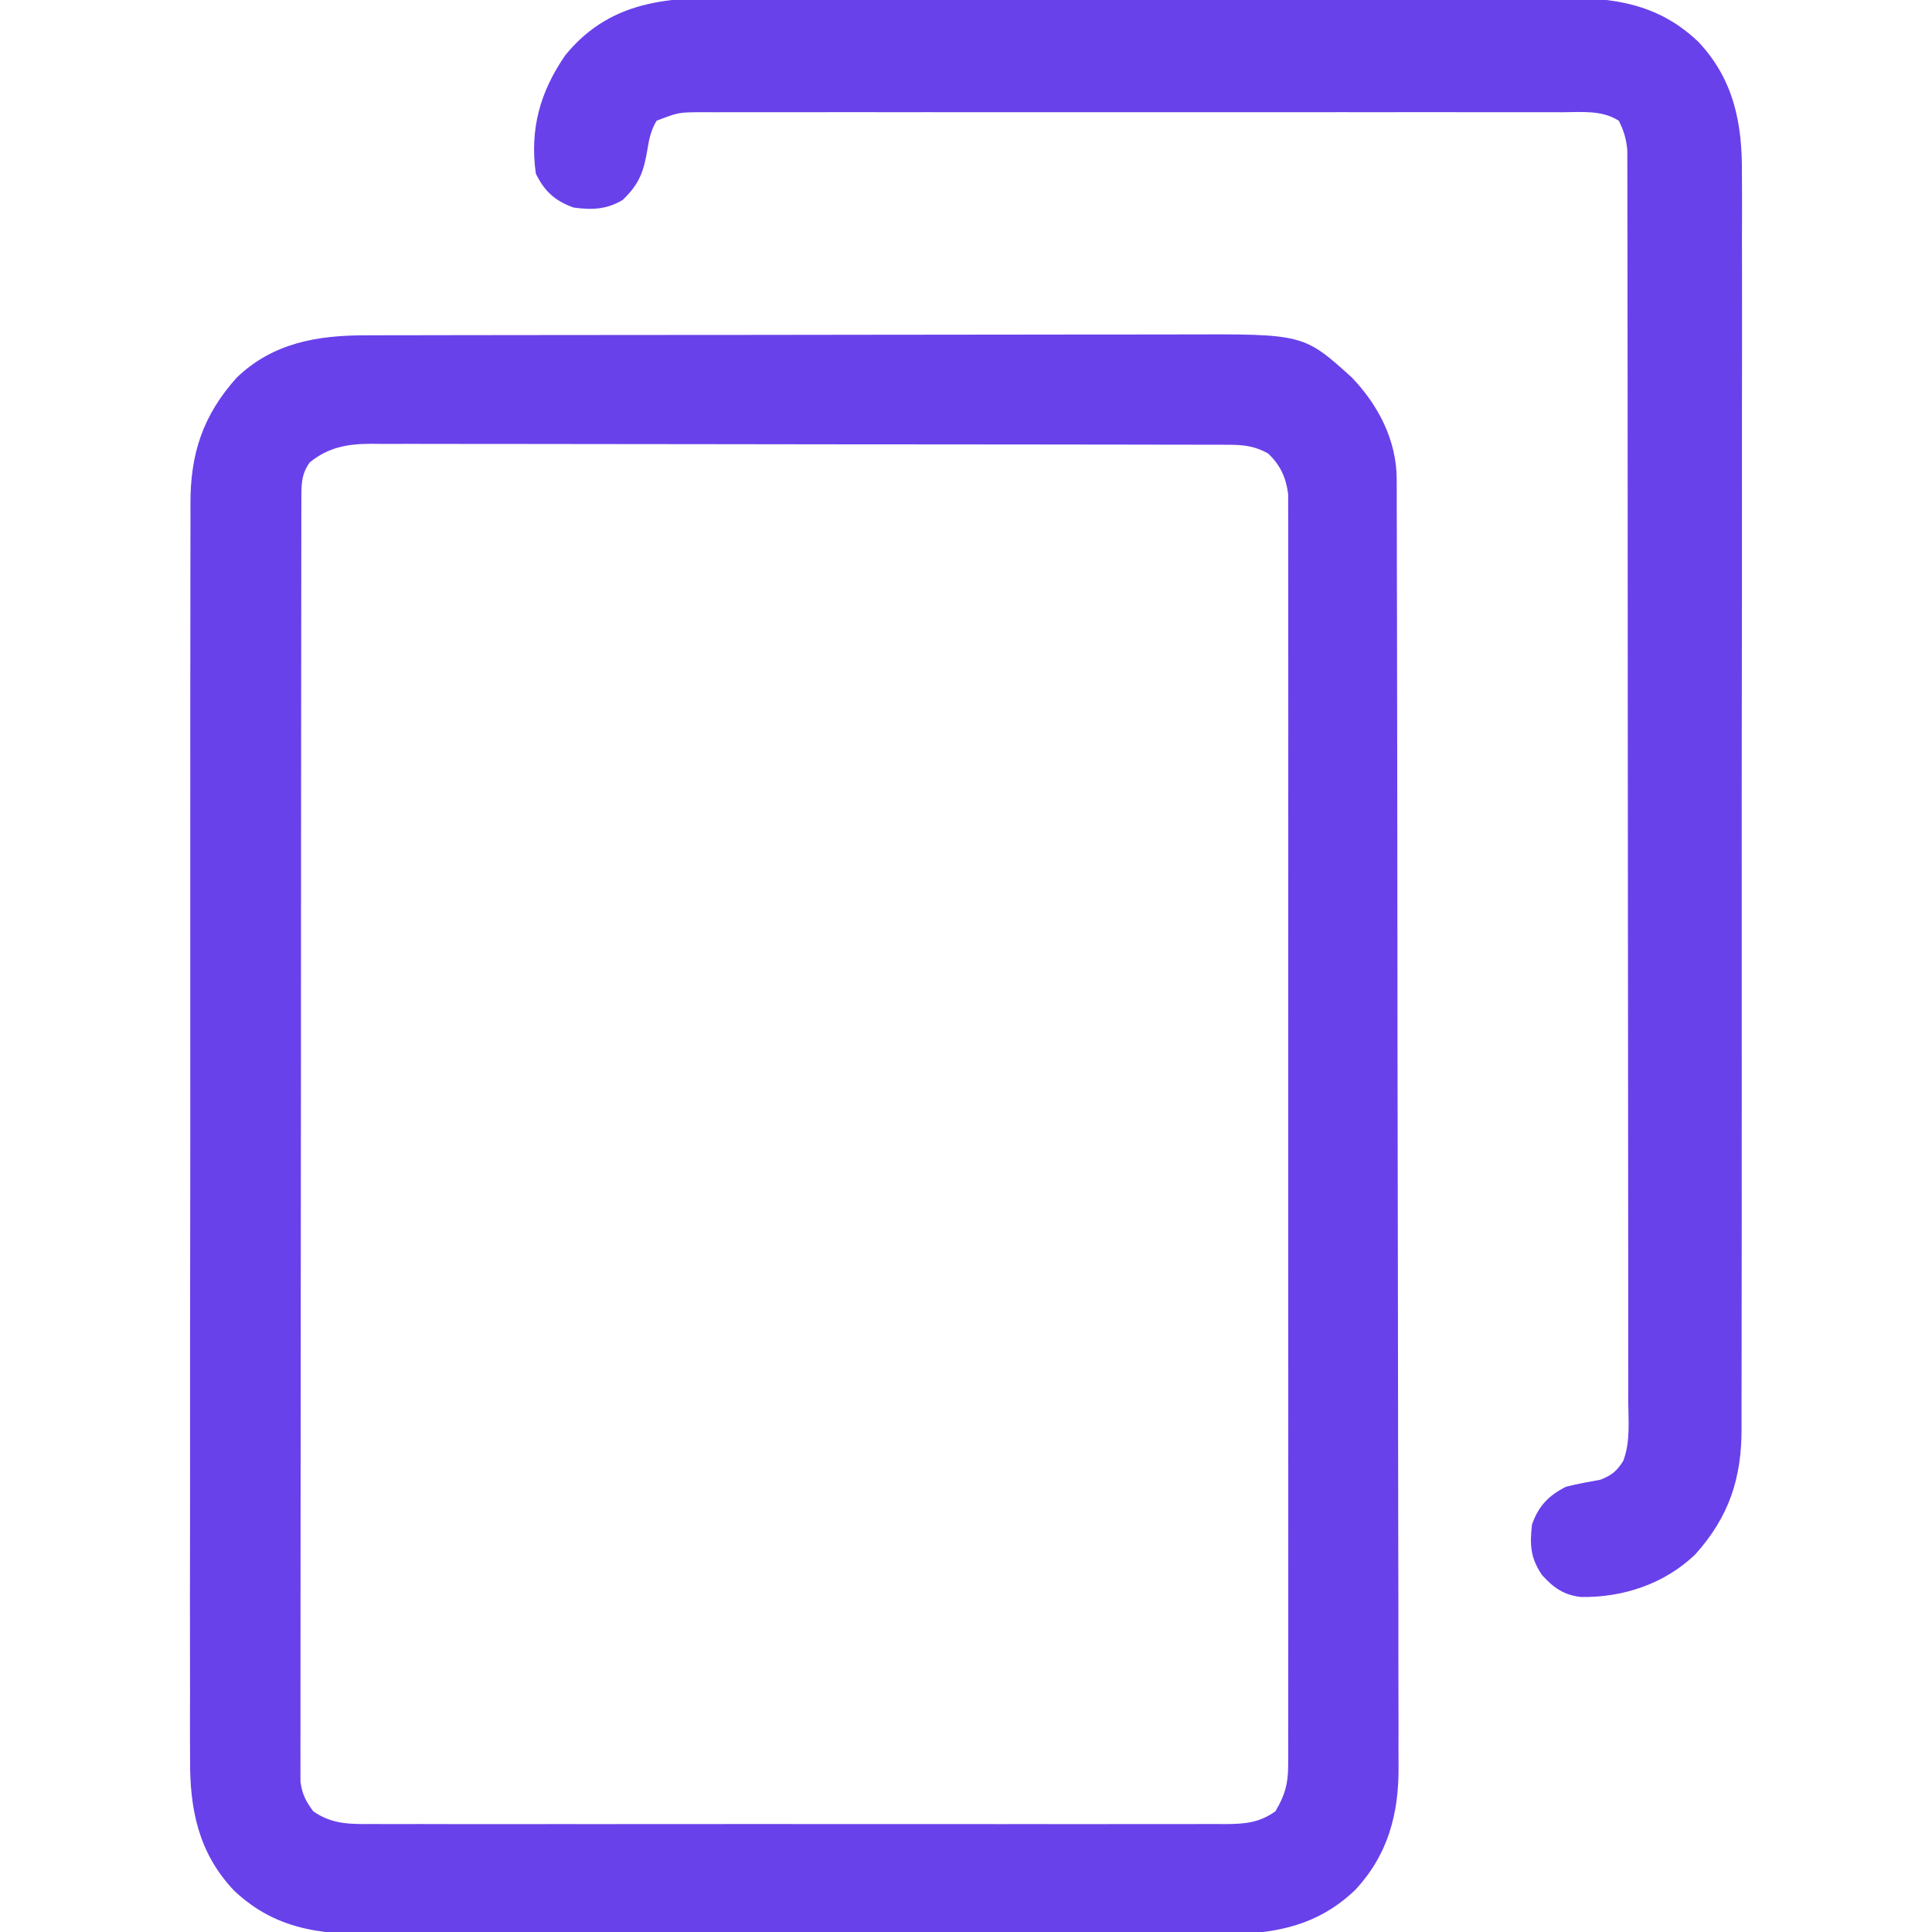 <svg width="512" height="512" viewBox="0 0 512 512" fill="none" xmlns="http://www.w3.org/2000/svg">
<g clip-path="url(#clip0_24_9)">
<path d="M97.018 88.86C98.023 88.857 99.028 88.854 100.064 88.851C103.431 88.842 106.798 88.84 110.165 88.839C112.579 88.834 114.994 88.829 117.409 88.824C123.969 88.811 130.529 88.804 137.09 88.8C141.19 88.797 145.29 88.793 149.391 88.788C160.756 88.776 172.121 88.766 183.485 88.762C184.212 88.762 184.939 88.762 185.688 88.762C186.78 88.761 186.78 88.761 187.895 88.761C189.371 88.761 190.847 88.76 192.323 88.76C193.055 88.76 193.787 88.759 194.542 88.759C206.396 88.755 218.251 88.738 230.105 88.714C242.291 88.691 254.477 88.678 266.664 88.677C273.5 88.676 280.335 88.671 287.171 88.652C293.605 88.635 300.038 88.634 306.471 88.642C308.827 88.643 311.183 88.639 313.539 88.629C345.466 88.503 345.466 88.503 358.223 100.004C365.271 107.368 370.115 116.678 370.137 126.958C370.145 128.837 370.145 128.837 370.152 130.754C370.153 132.151 370.153 133.549 370.154 134.947C370.158 136.426 370.162 137.905 370.167 139.384C370.179 143.459 370.185 147.533 370.189 151.608C370.195 155.999 370.207 160.389 370.218 164.78C370.242 175.391 370.257 186.002 370.27 196.612C370.273 199.609 370.277 202.607 370.281 205.604C370.307 224.216 370.329 242.827 370.341 261.439C370.344 265.751 370.347 270.064 370.35 274.376C370.351 275.448 370.352 276.519 370.352 277.624C370.365 294.978 370.398 312.332 370.44 329.687C370.482 347.505 370.506 365.323 370.511 383.141C370.514 393.145 370.526 403.149 370.559 413.152C370.587 421.674 370.598 430.196 370.587 438.718C370.582 443.063 370.585 447.409 370.609 451.755C370.632 455.739 370.631 459.723 370.612 463.708C370.609 465.144 370.615 466.579 370.63 468.015C370.754 480.607 367.831 491.665 359 501C345.935 513.36 331.134 512.723 314.236 512.647C311.722 512.654 309.208 512.663 306.693 512.674C300.595 512.694 294.497 512.691 288.398 512.676C283.438 512.665 278.478 512.664 273.518 512.669C272.81 512.67 272.102 512.671 271.372 512.671C269.933 512.673 268.494 512.675 267.055 512.676C253.587 512.69 240.12 512.674 226.653 512.647C215.118 512.625 203.583 512.629 192.048 512.652C178.626 512.679 165.204 512.689 151.782 512.674C150.349 512.672 148.915 512.671 147.482 512.669C146.777 512.668 146.072 512.668 145.345 512.667C140.396 512.662 135.447 512.67 130.497 512.681C123.826 512.697 117.155 512.686 110.483 512.657C108.04 512.65 105.597 512.652 103.154 512.663C87.386 512.728 74.097 512.445 62 501C52.52 490.98 50.251 479.331 50.372 465.957C50.367 464.469 50.359 462.981 50.35 461.493C50.331 457.434 50.343 453.377 50.361 449.318C50.374 444.93 50.359 440.541 50.347 436.153C50.329 427.568 50.337 418.984 50.355 410.4C50.369 403.421 50.373 396.443 50.37 389.465C50.369 388.471 50.369 387.476 50.368 386.451C50.367 384.431 50.366 382.41 50.365 380.389C50.357 362.538 50.373 344.687 50.403 326.835C50.432 309.525 50.439 292.214 50.423 274.904C50.407 256.037 50.403 237.171 50.42 218.305C50.422 216.292 50.424 214.28 50.426 212.267C50.427 211.277 50.428 210.287 50.428 209.267C50.434 202.298 50.431 195.33 50.424 188.361C50.416 179.867 50.423 171.374 50.448 162.88C50.461 158.548 50.467 154.217 50.456 149.886C50.446 145.917 50.454 141.949 50.477 137.98C50.483 136.548 50.481 135.116 50.472 133.684C50.395 120.315 53.746 110.083 62.742 100.059C72.371 90.809 84.204 88.848 97.018 88.86ZM82.125 122.5C79.703 125.73 79.873 128.919 79.868 132.79C79.865 134.005 79.861 135.22 79.857 136.472C79.858 137.828 79.859 139.183 79.859 140.539C79.857 141.973 79.854 143.407 79.85 144.842C79.842 148.793 79.841 152.745 79.84 156.696C79.838 160.954 79.831 165.211 79.824 169.469C79.81 178.783 79.804 188.097 79.8 197.411C79.797 203.224 79.793 209.036 79.788 214.849C79.776 230.936 79.766 247.022 79.762 263.108C79.762 264.138 79.762 265.168 79.762 266.229C79.761 267.261 79.761 268.294 79.761 269.357C79.761 271.449 79.76 273.541 79.76 275.633C79.76 276.671 79.759 277.709 79.759 278.778C79.755 295.6 79.738 312.423 79.714 329.245C79.691 346.506 79.678 363.767 79.677 381.028C79.676 390.724 79.67 400.419 79.652 410.115C79.637 418.369 79.632 426.624 79.64 434.878C79.644 439.091 79.643 443.304 79.629 447.518C79.616 451.373 79.617 455.228 79.629 459.083C79.631 460.48 79.628 461.876 79.62 463.272C79.609 465.168 79.618 467.063 79.628 468.958C79.627 470.012 79.627 471.066 79.626 472.151C80.061 475.462 81.036 477.32 83 480C88.106 483.556 92.919 483.424 98.906 483.381C100.396 483.388 100.396 483.388 101.916 483.395C105.242 483.407 108.567 483.398 111.893 483.388C114.278 483.392 116.663 483.398 119.048 483.404C124.853 483.416 130.657 483.415 136.462 483.406C141.18 483.399 145.898 483.398 150.616 483.401C151.288 483.402 151.96 483.402 152.652 483.403C154.017 483.404 155.382 483.405 156.747 483.406C169.541 483.414 182.336 483.404 195.131 483.388C206.106 483.375 217.081 483.377 228.056 483.391C240.806 483.407 253.555 483.413 266.304 483.404C267.664 483.403 269.024 483.402 270.384 483.401C271.053 483.401 271.722 483.401 272.412 483.4C277.123 483.397 281.835 483.402 286.546 483.409C292.889 483.418 299.232 483.412 305.576 483.394C307.905 483.39 310.234 483.391 312.563 483.398C315.74 483.406 318.917 483.396 322.094 483.381C323.018 483.388 323.941 483.394 324.893 483.401C329.954 483.355 333.754 483.06 338 480C340.503 475.822 341.375 472.72 341.377 467.875C341.385 466.661 341.393 465.448 341.401 464.198C341.395 462.86 341.388 461.521 341.381 460.183C341.384 458.755 341.389 457.327 341.395 455.899C341.408 451.979 341.401 448.06 341.392 444.14C341.385 439.911 341.396 435.682 341.404 431.452C341.417 423.169 341.415 414.886 341.406 406.603C341.399 399.872 341.398 393.141 341.401 386.409C341.402 385.452 341.402 384.494 341.403 383.507C341.404 381.562 341.405 379.616 341.406 377.67C341.414 359.423 341.404 341.176 341.388 322.929C341.375 307.27 341.377 291.61 341.391 275.95C341.407 257.769 341.413 239.587 341.404 221.406C341.403 219.467 341.402 217.529 341.401 215.591C341.401 214.16 341.401 214.16 341.4 212.7C341.397 205.977 341.402 199.253 341.409 192.529C341.417 184.336 341.415 176.142 341.399 167.949C341.391 163.768 341.388 159.587 341.398 155.406C341.407 151.58 341.402 147.753 341.386 143.926C341.383 142.541 341.384 141.156 341.392 139.772C341.401 137.889 341.39 136.007 341.377 134.125C341.377 133.08 341.377 132.034 341.376 130.957C340.821 126.595 339.284 123.201 336.062 120.187C332.715 118.26 329.616 117.875 325.795 117.869C324.541 117.863 324.541 117.863 323.261 117.857C322.347 117.858 321.434 117.859 320.493 117.86C319.518 117.857 318.544 117.854 317.54 117.851C314.266 117.842 310.992 117.84 307.717 117.839C305.374 117.834 303.03 117.829 300.686 117.824C294.312 117.811 287.938 117.804 281.564 117.8C277.583 117.797 273.602 117.793 269.622 117.788C258.597 117.776 247.573 117.766 236.549 117.762C235.844 117.762 235.138 117.762 234.411 117.762C233.704 117.762 232.997 117.761 232.269 117.761C230.836 117.761 229.404 117.76 227.971 117.76C227.26 117.76 226.55 117.759 225.817 117.759C214.302 117.755 202.787 117.738 191.272 117.714C179.446 117.691 167.621 117.678 155.795 117.677C149.156 117.676 142.518 117.67 135.88 117.652C129.636 117.636 123.392 117.634 117.148 117.642C114.857 117.643 112.565 117.639 110.273 117.629C107.145 117.616 104.017 117.622 100.888 117.633C99.528 117.62 99.528 117.62 98.14 117.608C91.965 117.656 87.091 118.527 82.125 122.5Z" fill="#6841EA"/>
<path d="M197.764 -0.647C200.278 -0.654 202.793 -0.663 205.307 -0.674C211.405 -0.694 217.504 -0.691 223.602 -0.676C228.562 -0.665 233.522 -0.664 238.482 -0.669C239.19 -0.67 239.899 -0.671 240.628 -0.671C242.067 -0.673 243.506 -0.675 244.945 -0.676C258.413 -0.69 271.88 -0.674 285.348 -0.647C296.882 -0.625 308.417 -0.629 319.952 -0.652C333.374 -0.679 346.796 -0.689 360.218 -0.674C361.651 -0.672 363.085 -0.671 364.518 -0.669C365.576 -0.668 365.576 -0.668 366.655 -0.667C371.604 -0.662 376.554 -0.67 381.503 -0.681C388.175 -0.697 394.846 -0.686 401.517 -0.657C403.96 -0.65 406.403 -0.652 408.846 -0.663C424.614 -0.728 437.903 -0.445 450 11C459.48 21.02 461.749 32.669 461.628 46.043C461.634 47.531 461.641 49.019 461.65 50.507C461.669 54.566 461.657 58.623 461.639 62.682C461.626 67.07 461.641 71.459 461.653 75.847C461.671 84.432 461.663 93.016 461.645 101.6C461.631 108.579 461.627 115.557 461.63 122.535C461.631 123.529 461.631 124.524 461.632 125.549C461.633 127.569 461.634 129.59 461.635 131.611C461.644 149.462 461.627 167.313 461.597 185.165C461.568 202.475 461.561 219.786 461.577 237.096C461.593 255.963 461.597 274.829 461.58 293.695C461.578 295.708 461.576 297.72 461.574 299.733C461.574 300.723 461.573 301.713 461.572 302.733C461.566 309.702 461.569 316.67 461.576 323.639C461.584 332.133 461.577 340.626 461.552 349.12C461.539 353.452 461.533 357.783 461.544 362.114C461.554 366.083 461.546 370.051 461.523 374.02C461.518 375.452 461.519 376.884 461.528 378.316C461.605 391.685 458.254 401.917 449.258 411.941C441.136 419.743 430.122 423.407 418.953 423.215C414.435 422.718 411.664 420.735 408.688 417.438C405.581 412.951 405.367 409.374 406 404C407.727 399.091 410.393 396.337 415 394C418.04 393.245 421.077 392.685 424.16 392.137C427.138 390.945 428.485 389.859 430.177 387.146C432.115 382.094 431.537 376.438 431.495 371.101C431.498 369.664 431.503 368.227 431.509 366.79C431.522 362.845 431.51 358.901 431.494 354.956C431.481 350.7 431.491 346.445 431.498 342.189C431.508 333.854 431.496 325.519 431.478 317.184C431.457 307.481 431.457 297.777 431.458 288.074C431.459 270.763 431.441 253.452 431.412 236.14C431.384 219.337 431.37 202.533 431.371 185.729C431.371 184.694 431.371 183.659 431.371 182.593C431.371 181.043 431.371 181.043 431.371 179.462C431.373 160.339 431.361 141.216 431.343 122.093C431.337 115.326 431.335 108.56 431.334 101.793C431.333 93.55 431.324 85.307 431.305 77.063C431.296 72.856 431.29 68.649 431.293 64.442C431.295 60.592 431.288 56.743 431.273 52.893C431.27 51.499 431.269 50.105 431.273 48.711C431.277 46.818 431.268 44.926 431.258 43.033C431.255 41.455 431.255 41.455 431.253 39.846C430.986 36.843 430.353 34.686 429 32C424.571 29.14 419.22 29.722 414.132 29.746C413.13 29.743 412.129 29.74 411.098 29.737C407.739 29.729 404.38 29.735 401.022 29.741C398.615 29.738 396.209 29.735 393.803 29.731C387.943 29.722 382.083 29.724 376.223 29.729C371.461 29.734 366.698 29.735 361.936 29.732C361.258 29.732 360.58 29.732 359.882 29.731C358.505 29.731 357.128 29.73 355.751 29.73C342.839 29.724 329.927 29.73 317.015 29.741C305.936 29.75 294.857 29.748 283.778 29.739C270.912 29.729 258.046 29.724 245.18 29.73C243.808 29.731 242.437 29.732 241.065 29.732C240.39 29.733 239.715 29.733 239.019 29.733C234.262 29.735 229.506 29.732 224.749 29.727C218.347 29.721 211.945 29.726 205.543 29.737C203.19 29.74 200.838 29.739 198.486 29.735C195.28 29.729 192.075 29.736 188.869 29.746C187.934 29.742 186.998 29.737 186.035 29.733C179.785 29.765 179.785 29.765 174 32C172.58 34.392 172.064 36.608 171.617 39.34C170.615 45.4 169.493 48.721 165 53C160.743 55.545 156.846 55.662 152 55C147.129 53.27 144.225 50.657 142 46C140.356 34.26 143.107 24.344 149.813 14.625C162.567 -0.971 179.204 -0.731 197.764 -0.647Z" fill="#6841EA"/>
</g>
<defs>
<clipPath id="clip0_24_9">
<rect width="512" height="512" fill="white"/>
</clipPath>
</defs>
</svg>
